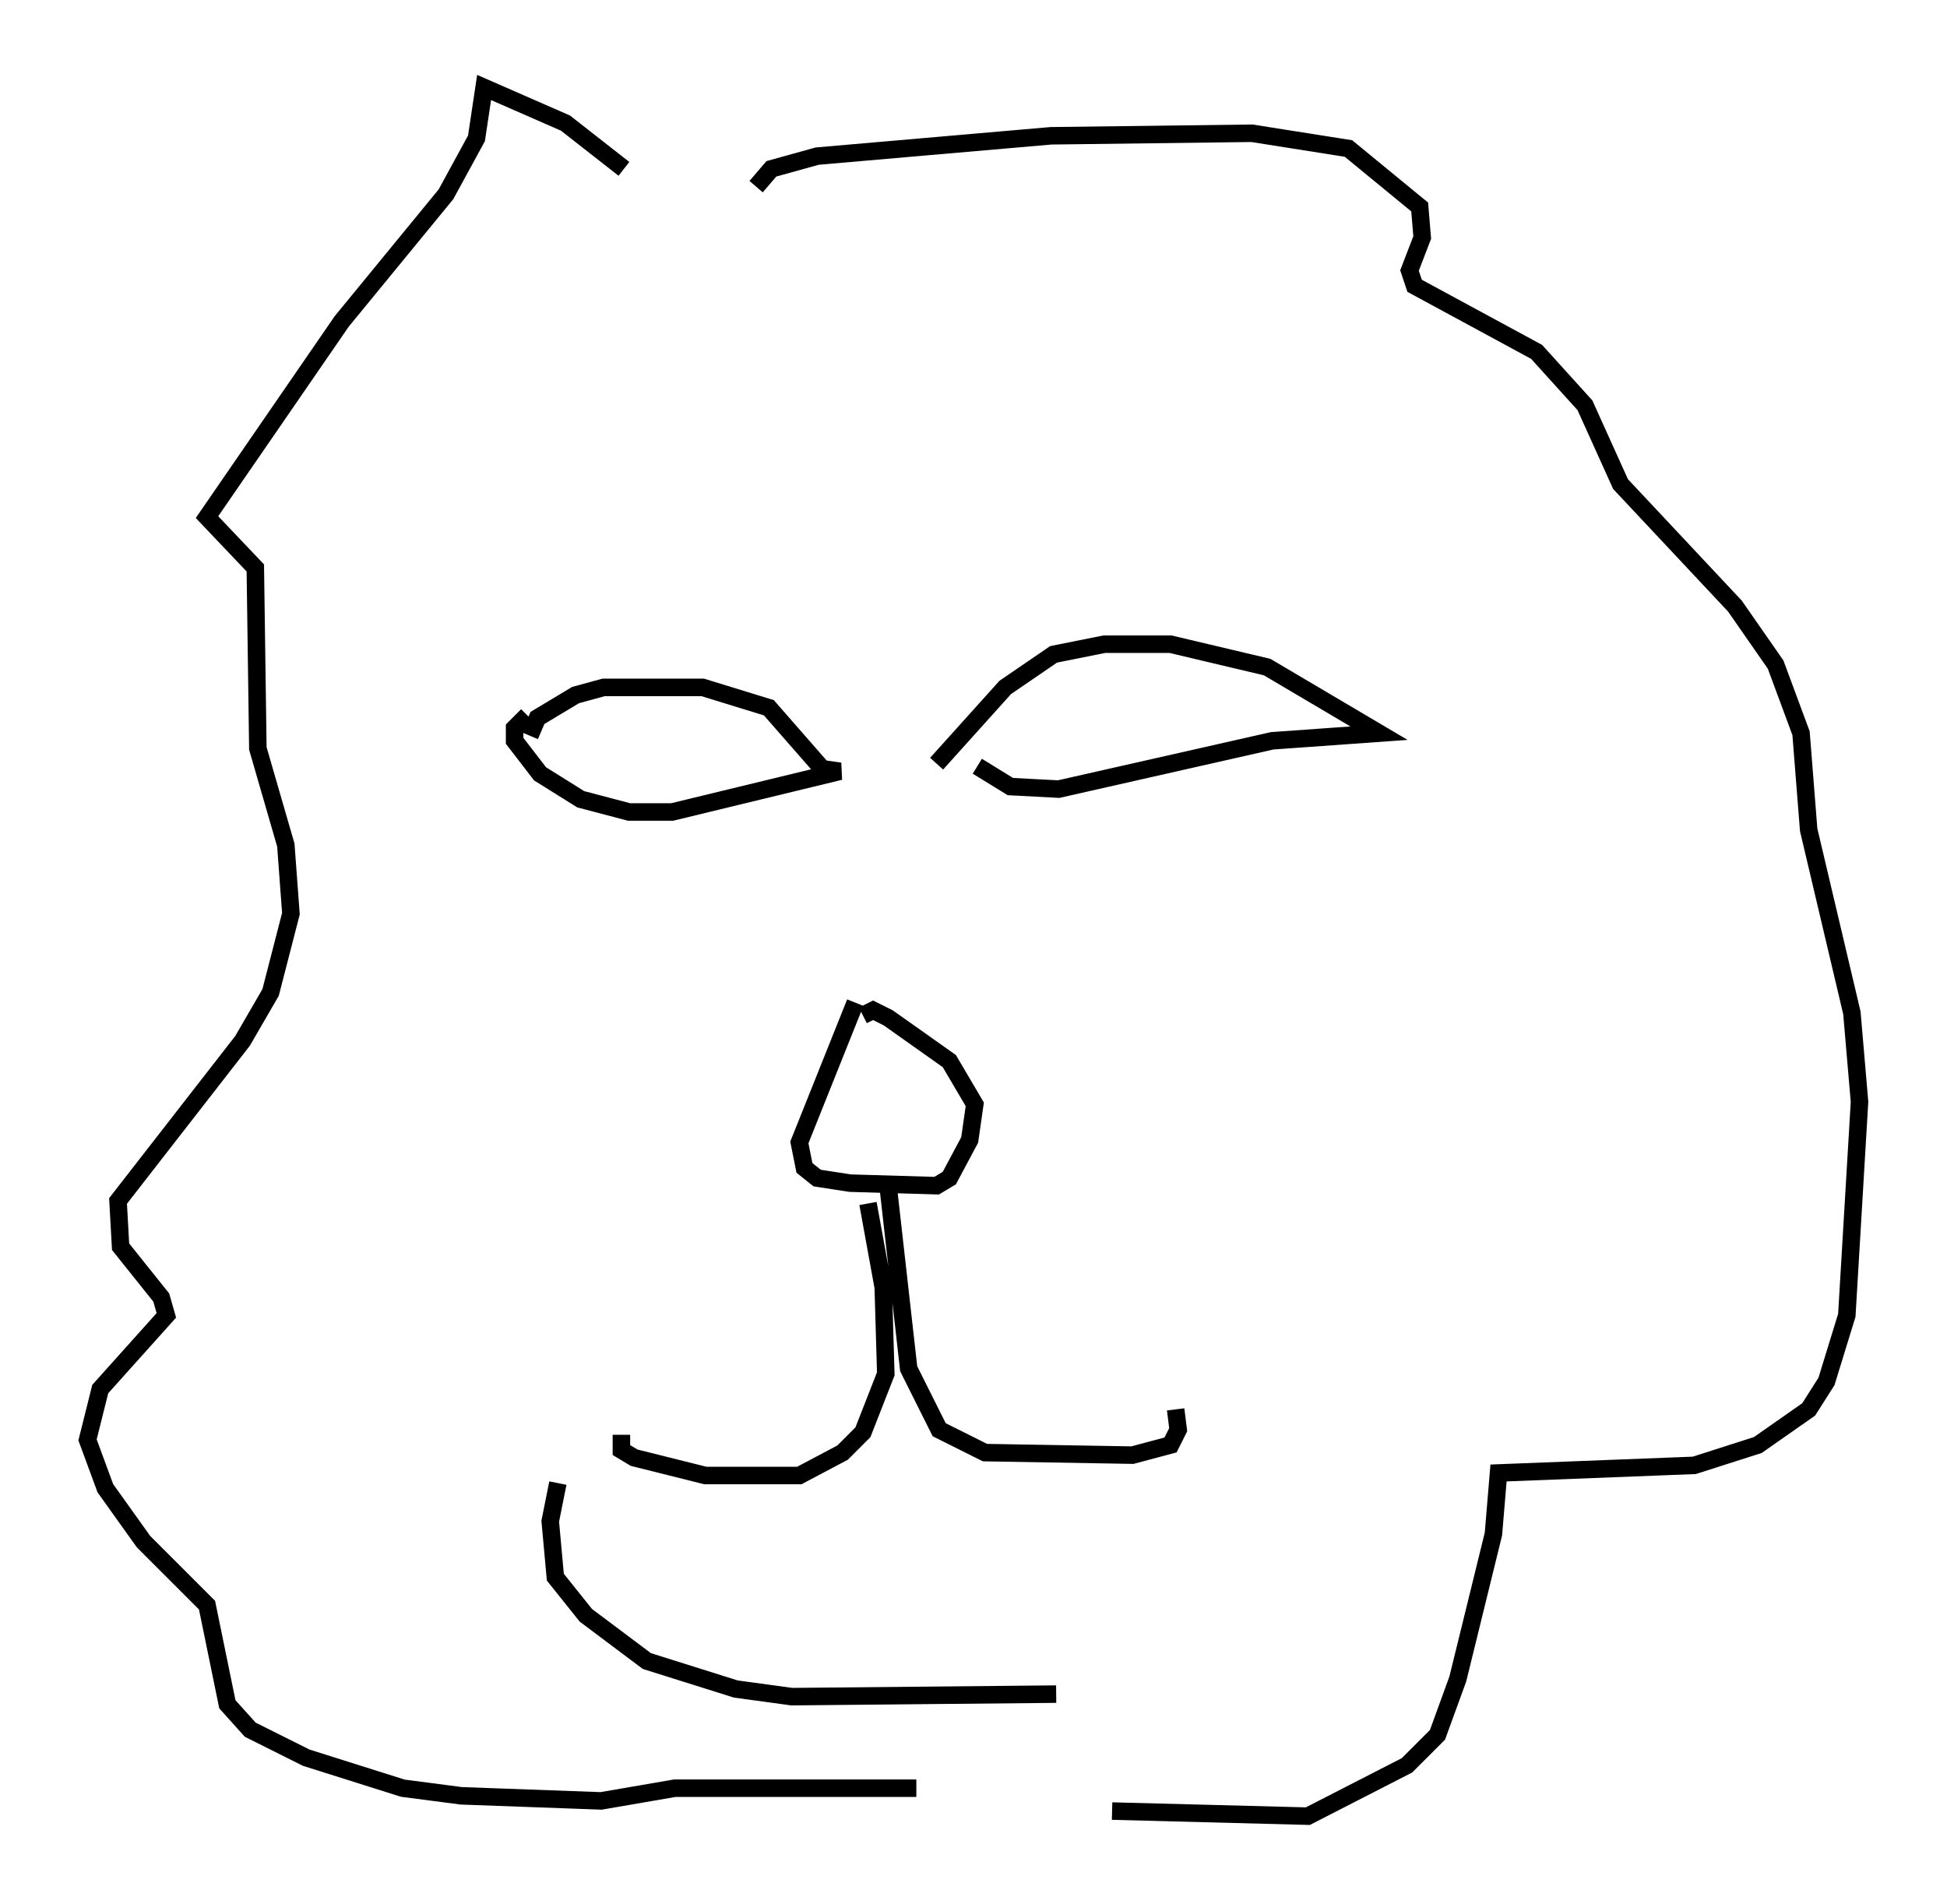 <?xml version="1.0" encoding="utf-8" ?>
<svg baseProfile="full" height="108.771" version="1.1" width="111.24" xmlns="http://www.w3.org/2000/svg" xmlns:ev="http://www.w3.org/2001/xml-events" xmlns:xlink="http://www.w3.org/1999/xlink"><defs /><rect fill="white" height="108.771" width="111.24" x="0" y="0" /><path d="M37.827, 12.263 m-2.179, -2.615 l-3.341, -2.615 -4.648, -2.034 l-0.436, 2.905 -1.743, 3.196 l-5.955, 7.263 -7.698, 11.184 l2.76, 2.905 0.145, 10.313 l1.598, 5.52 0.291, 3.922 l-1.162, 4.503 -1.598, 2.76 l-7.117, 9.151 0.145, 2.615 l2.324, 2.905 0.291, 1.017 l-3.777, 4.212 -0.726, 2.905 l1.017, 2.76 2.179, 3.05 l3.631, 3.631 1.162, 5.665 l1.307, 1.453 3.196, 1.598 l5.52, 1.743 3.341, 0.436 l7.989, 0.291 4.212, -0.726 l13.799, 0.0 m11.184, 1.307 l11.184, 0.291 5.665, -2.905 l1.743, -1.743 1.162, -3.196 l2.034, -8.279 0.291, -3.486 l11.184, -0.436 3.631, -1.162 l2.905, -2.034 1.017, -1.598 l1.162, -3.777 0.726, -12.201 l-0.436, -5.084 -2.469, -10.458 l-0.436, -5.52 -1.453, -3.922 l-2.324, -3.341 -6.536, -6.972 l-2.034, -4.503 -2.76, -3.05 l-6.972, -3.777 -0.291, -0.872 l0.726, -1.888 -0.145, -1.743 l-4.067, -3.341 -5.52, -0.872 l-11.475, 0.145 -13.363, 1.162 l-2.615, 0.726 -0.872, 1.017 m-12.927, 31.374 l0.436, -1.017 2.179, -1.307 l1.598, -0.436 5.665, 0.0 l3.777, 1.162 3.05, 3.486 l1.017, 0.145 -9.587, 2.324 l-2.469, 0.0 -2.76, -0.726 l-2.324, -1.453 -1.453, -1.888 l0.0, -0.726 0.726, -0.726 m23.385, 2.76 l3.922, -4.358 2.76, -1.888 l2.905, -0.581 3.777, 0.0 l5.52, 1.307 6.391, 3.777 l-6.101, 0.436 -12.201, 2.76 l-2.76, -0.145 -1.888, -1.162 m-6.972, 13.508 l-3.196, 7.989 0.291, 1.453 l0.726, 0.581 1.888, 0.291 l4.939, 0.145 0.726, -0.436 l1.162, -2.179 0.291, -2.034 l-1.453, -2.469 -3.486, -2.469 l-0.872, -0.436 -0.581, 0.291 m0.291, 10.749 l0.872, 4.793 0.145, 4.939 l-1.307, 3.341 -1.162, 1.162 l-2.469, 1.307 -5.374, 0.0 l-4.067, -1.017 -0.726, -0.436 l0.0, -0.872 m15.251, -14.089 l1.162, 10.313 1.743, 3.486 l2.615, 1.307 8.425, 0.145 l2.179, -0.581 0.436, -0.872 l-0.145, -1.162 m-35.296, 4.212 l-0.436, 2.179 0.291, 3.196 l1.743, 2.179 3.486, 2.615 l5.084, 1.598 3.196, 0.436 l15.106, -0.145 " fill="none" stroke="black" stroke-width="1" /></svg>